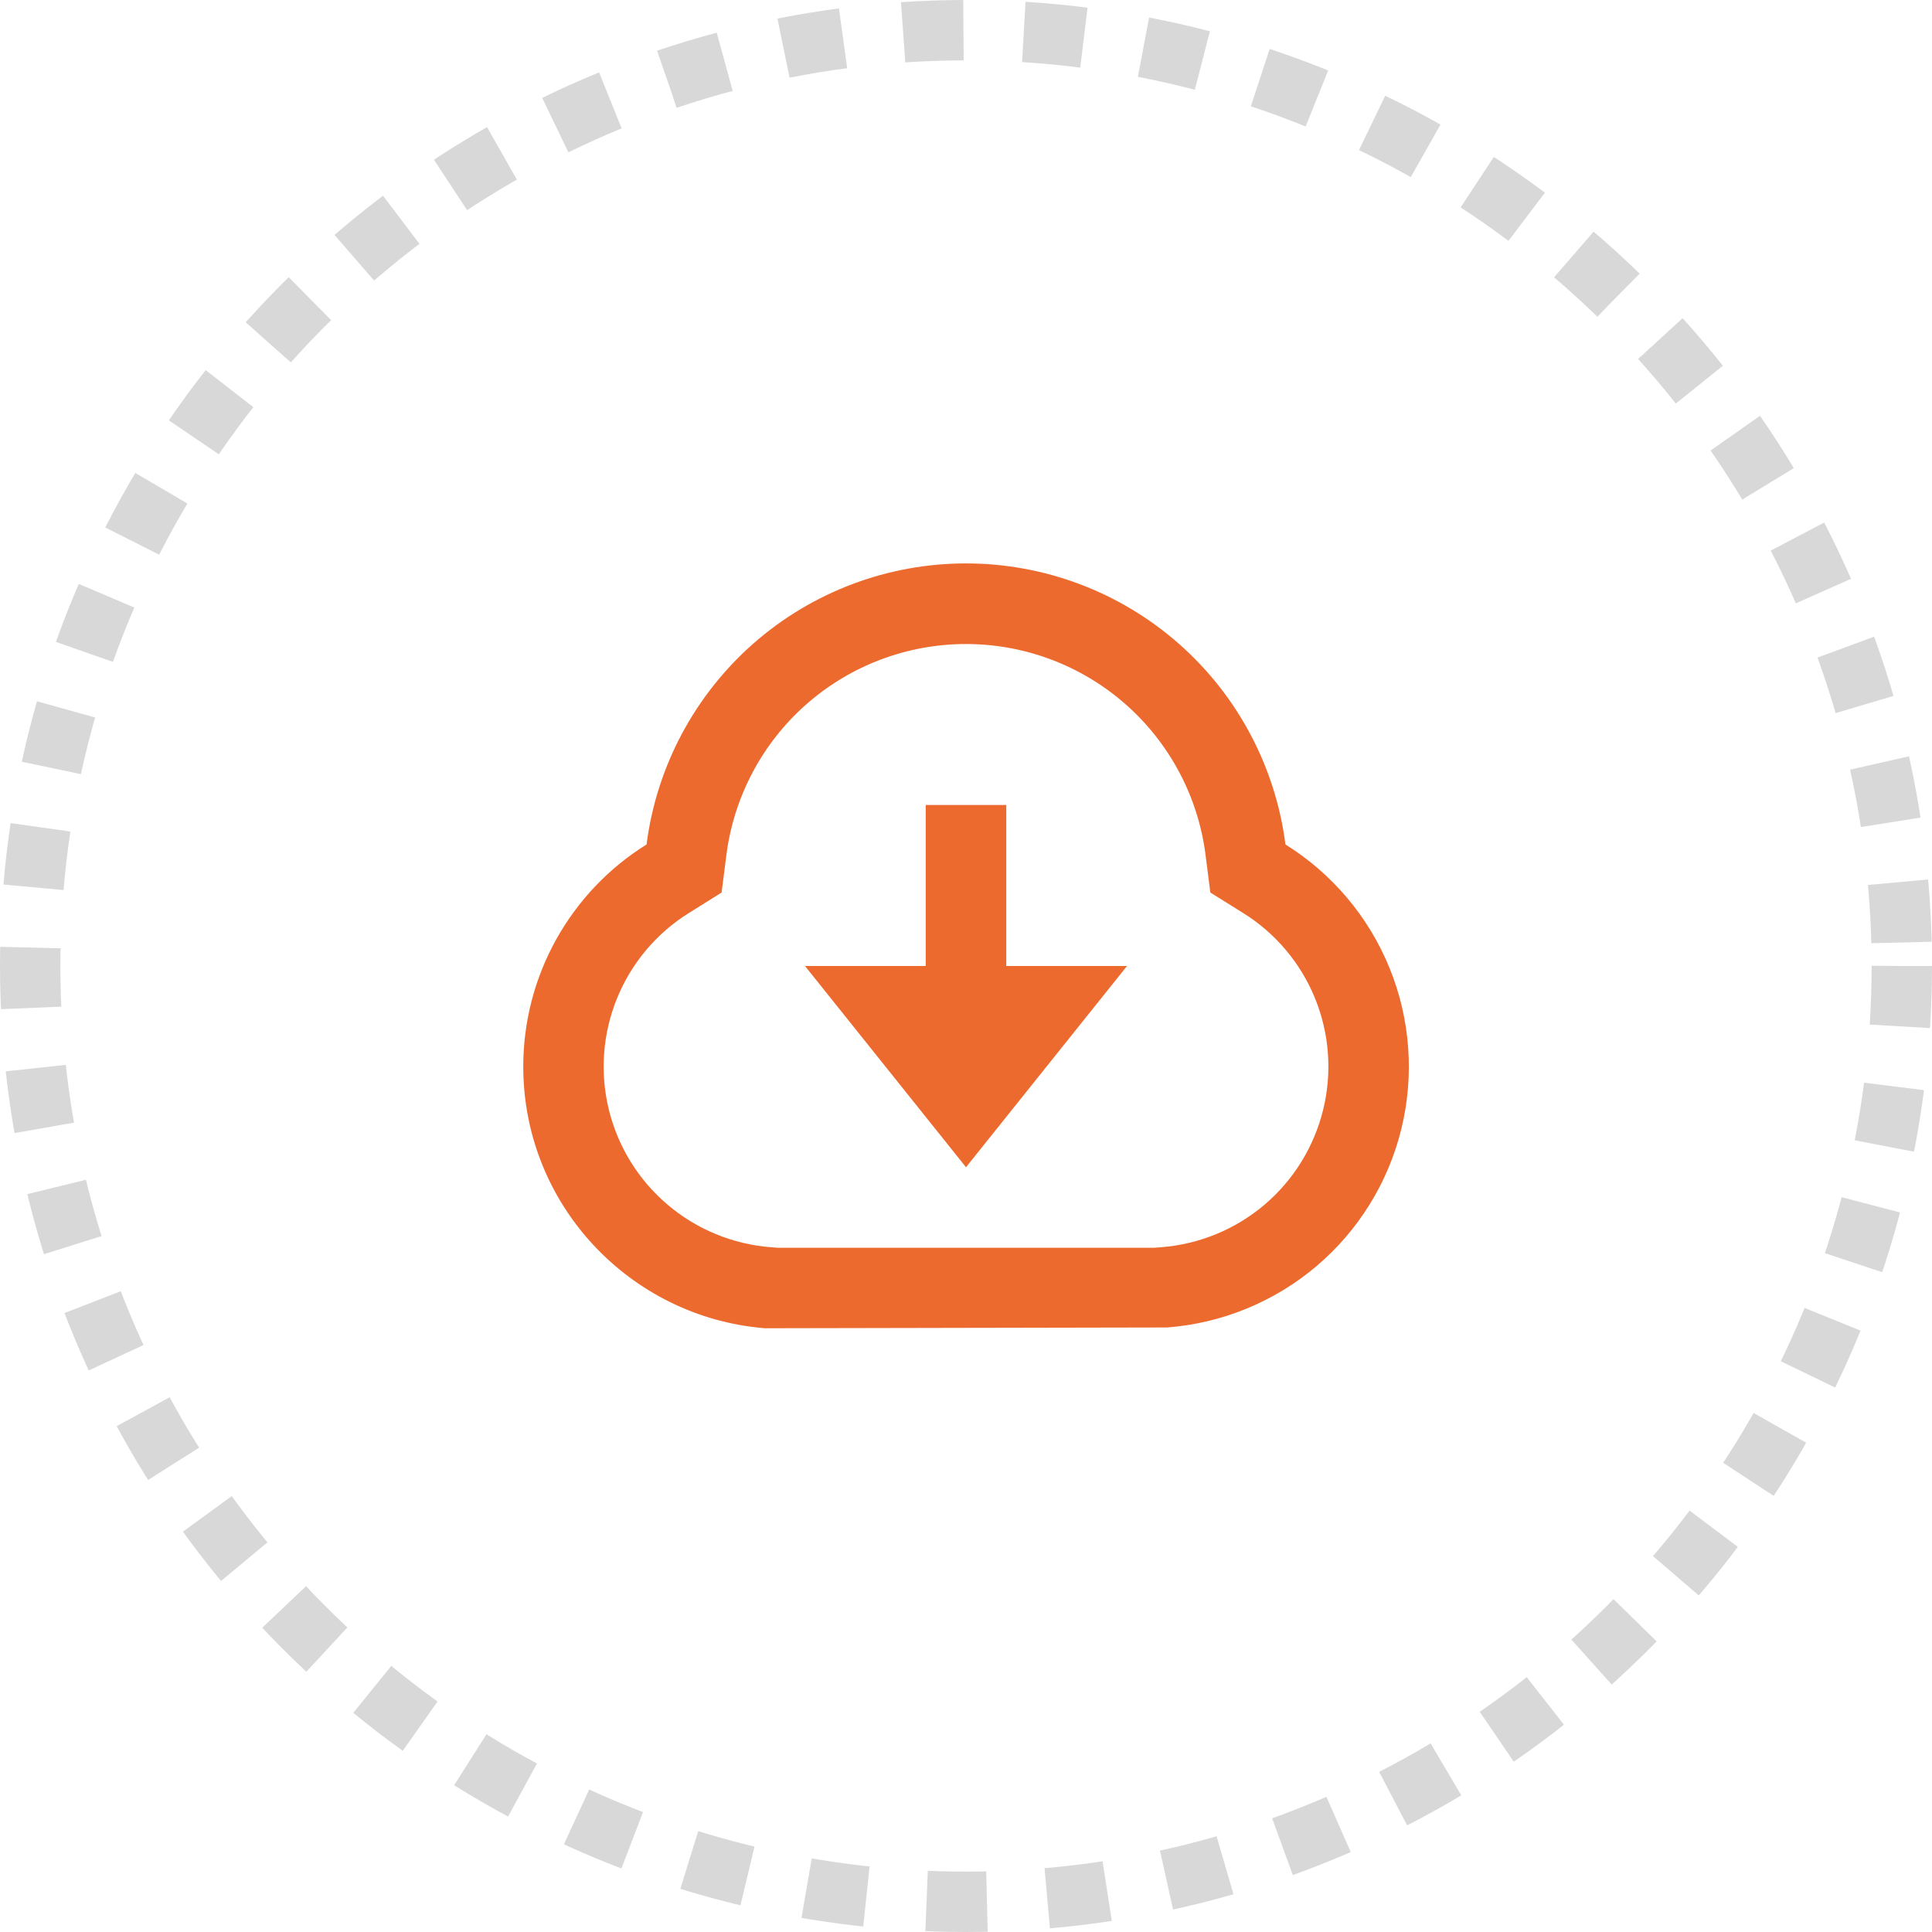 <svg width="32" height="32" viewBox="0 0 32 32" fill="none" xmlns="http://www.w3.org/2000/svg">
<circle cx="16" cy="16" r="15.5" stroke="#D8D8D8" stroke-dasharray="1 1"/>
<path d="M8.667 17.667C8.666 16.93 8.854 16.206 9.211 15.562C9.569 14.918 10.084 14.376 10.709 13.987C10.874 12.701 11.503 11.518 12.476 10.661C13.45 9.804 14.703 9.332 16 9.332C17.297 9.332 18.55 9.804 19.524 10.661C20.498 11.518 21.126 12.701 21.291 13.987C22.066 14.47 22.669 15.185 23.014 16.031C23.359 16.876 23.428 17.809 23.211 18.697C22.994 19.584 22.502 20.38 21.806 20.971C21.109 21.561 20.244 21.917 19.333 21.987L12.667 22C10.429 21.817 8.667 19.948 8.667 17.667ZM19.232 20.658C19.863 20.609 20.462 20.363 20.944 19.954C21.426 19.544 21.766 18.993 21.916 18.379C22.067 17.764 22.019 17.118 21.78 16.533C21.541 15.947 21.123 15.452 20.585 15.119L20.047 14.783L19.967 14.155C19.843 13.191 19.371 12.305 18.641 11.663C17.911 11.021 16.972 10.667 16 10.667C15.027 10.667 14.089 11.021 13.358 11.663C12.628 12.305 12.157 13.191 12.032 14.155L11.952 14.783L11.415 15.119C10.878 15.452 10.46 15.947 10.221 16.533C9.982 17.118 9.934 17.764 10.084 18.378C10.234 18.993 10.575 19.544 11.057 19.953C11.539 20.363 12.138 20.609 12.768 20.658L12.883 20.667H19.117L19.232 20.658ZM16.667 16H18.667L16 19.333L13.333 16H15.333V13.333H16.667V16Z" fill="#EC6A2D"/>
</svg>
